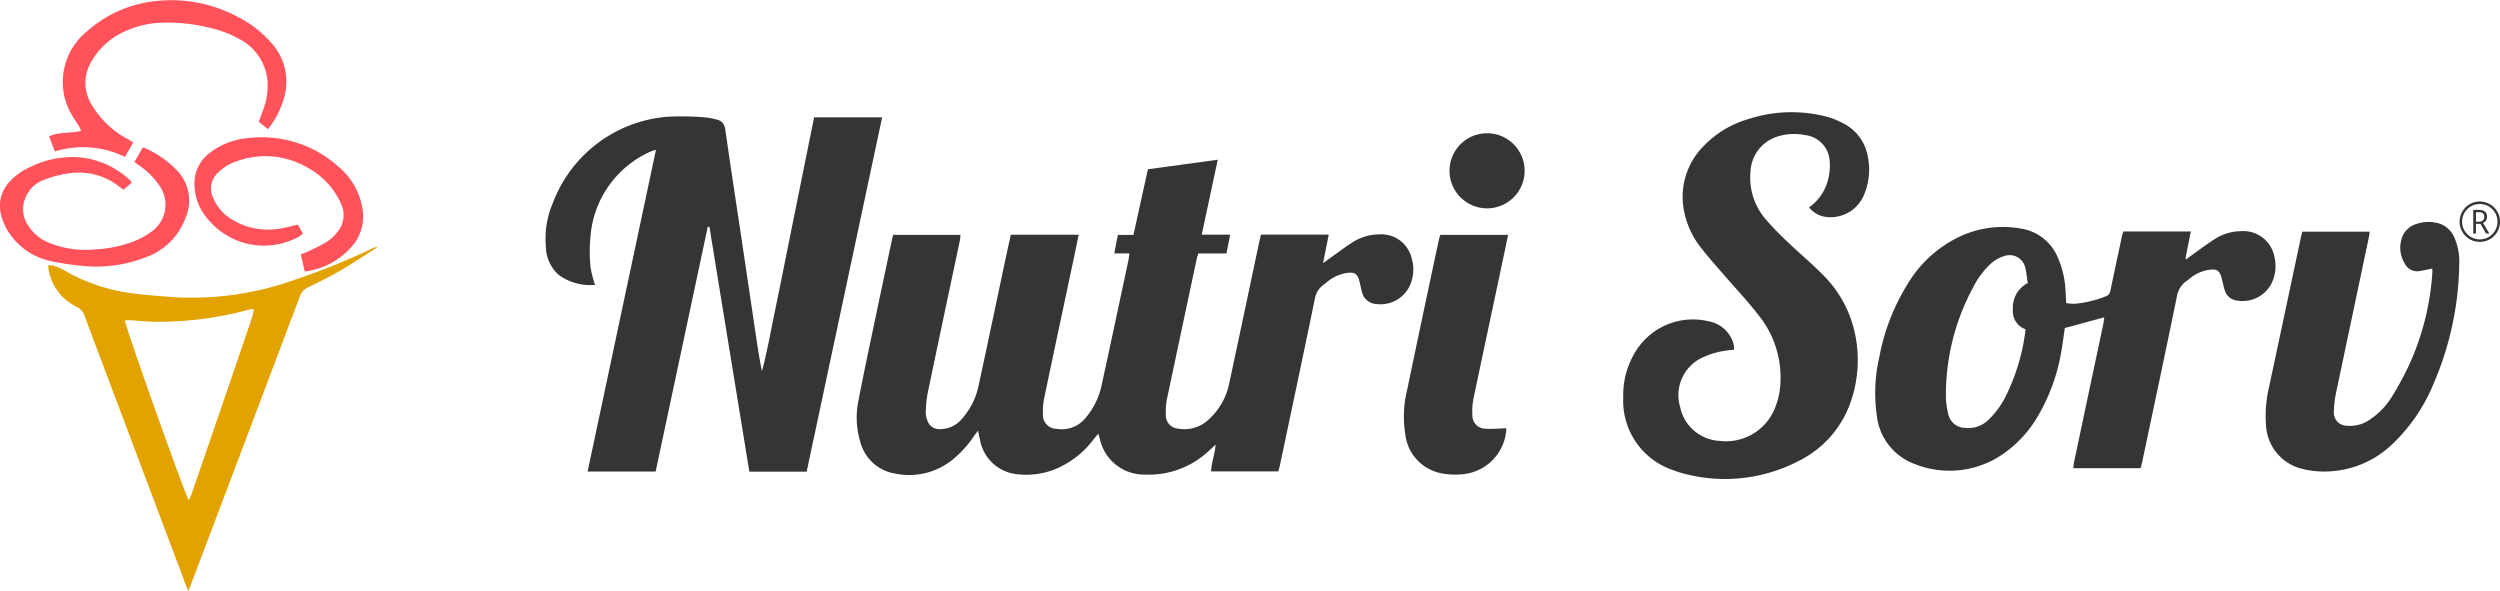 <svg xmlns="http://www.w3.org/2000/svg" viewBox="-2845 20 211.489 50"><defs><style>.cls-1{fill:#e2a300}.cls-2{fill:#ff525b}.cls-3{fill:#353535}</style></defs><g id="Brand" transform="translate(-2845.001 20)"><g id="Icecream_1_"><path id="Path_1" data-name="Path 1" class="cls-1" d="M15.92 50c-.466-1.232-.9-2.362-1.322-3.493l-4.666-12.4c-.924-2.456-1.854-4.909-2.765-7.37a1.311 1.311 0 0 0-.686-.782 4.3 4.3 0 0 1-2.336-2.971c-.036-.151-.043-.308-.073-.529a1.916 1.916 0 0 1 .468.029 4.514 4.514 0 0 1 .845.358A15.263 15.263 0 0 0 11.1 24.8c1.267.188 2.554.246 3.832.354a25.943 25.943 0 0 0 10.279-1.585 54.924 54.924 0 0 0 6.381-2.6.411.411 0 0 1 .332-.046c-1.033.653-2.05 1.334-3.1 1.949-.906.528-1.852.989-2.791 1.457a1.267 1.267 0 0 0-.663.738q-3.561 9.448-7.138 18.89-1.056 2.793-2.116 5.584c-.046.118-.099.231-.196.459zm.061-7.681c.106-.251.192-.424.255-.606q1.617-4.7 3.228-9.4.951-2.773 1.89-5.552a4.777 4.777 0 0 0 .123-.592.854.854 0 0 0-.187-.026c-.141.029-.282.06-.421.1a28.942 28.942 0 0 1-7.623.978c-.759 0-1.517-.09-2.276-.133a3.365 3.365 0 0 0-.4.026c.079.657 5.086 14.794 5.411 15.205z"/><path id="Path_2" data-name="Path 2" class="cls-2" d="M22.656 10.925l-.767-.625c.129-.349.247-.65.353-.955a5.77 5.77 0 0 0 .368-2.717 4.469 4.469 0 0 0-2.459-3.379 9.325 9.325 0 0 0-2.646-.95 14.231 14.231 0 0 0-3.768-.379 8.03 8.03 0 0 0-3.874 1.1A6.128 6.128 0 0 0 7.7 5.262a3.494 3.494 0 0 0 .1 3.669 7.751 7.751 0 0 0 2.911 2.784c.141.081.284.158.424.24.03.017.049.052.116.127l-.676 1.193a8.074 8.074 0 0 0-5.932-.463l-.486-1.261c.866-.454 1.815-.226 2.724-.49-.087-.165-.144-.291-.216-.408-.153-.246-.322-.482-.469-.731a5.5 5.5 0 0 1 1.2-7.3A10.248 10.248 0 0 1 12.7.153a11.9 11.9 0 0 1 7.461 1.3 9.148 9.148 0 0 1 2.7 2.073A4.888 4.888 0 0 1 23.9 8.671a6.837 6.837 0 0 1-1.244 2.254z"/><path id="Path_3" data-name="Path 3" class="cls-2" d="M11.375 13.7l.678-1.185c.076-.011.118-.032.145-.019a8.582 8.582 0 0 1 2.828 1.977 3.668 3.668 0 0 1 .648 4.005 5.527 5.527 0 0 1-3.4 3.305 11.4 11.4 0 0 1-5.333.706 22.232 22.232 0 0 1-2.413-.354A5.717 5.717 0 0 1 .983 20 4.984 4.984 0 0 1 .1 18.213a2.989 2.989 0 0 1 .7-2.83 5.146 5.146 0 0 1 1.807-1.276 8.059 8.059 0 0 1 4-.808 7.2 7.2 0 0 1 4.424 1.976.888.888 0 0 1 .106.189l-.684.583c-.134-.094-.24-.16-.336-.238a5.5 5.5 0 0 0-4.287-1.143 9.054 9.054 0 0 0-2.042.524 2.693 2.693 0 0 0-1.783 2.03 2.387 2.387 0 0 0 .323 1.77 3.734 3.734 0 0 0 1.883 1.574A8.178 8.178 0 0 0 8 21.1a10.75 10.75 0 0 0 3.234-.647 6.678 6.678 0 0 0 1.479-.786 2.791 2.791 0 0 0 .666-4.106 5.931 5.931 0 0 0-1.5-1.484c-.149-.104-.29-.214-.504-.377z"/><path id="Path_4" data-name="Path 4" class="cls-2" d="M25.778 22.967l-.333-1.444c.223-.087.409-.146.581-.231.55-.272 1.114-.523 1.636-.844a3.487 3.487 0 0 0 .836-.764 2.231 2.231 0 0 0 .353-2.441 6.394 6.394 0 0 0-2.734-3 7.042 7.042 0 0 0-6.165-.574 3.885 3.885 0 0 0-1.547.979 1.789 1.789 0 0 0-.411 2 3.881 3.881 0 0 0 1.712 1.97 5.847 5.847 0 0 0 4.083.7c.46-.075.912-.2 1.407-.316l.428.766a2.328 2.328 0 0 1-.324.247 6.207 6.207 0 0 1-3.556.74 6.133 6.133 0 0 1-4.085-2.136 4.524 4.524 0 0 1-1.21-3.06 3.21 3.21 0 0 1 1.3-2.625A6.125 6.125 0 0 1 21 11.68a9.683 9.683 0 0 1 7.677 2.461 5.786 5.786 0 0 1 1.979 3.466 3.913 3.913 0 0 1-.587 2.855 6.255 6.255 0 0 1-4.291 2.505z"/></g><g id="Group_1" data-name="Group 1"><g id="Nutri_1_"><path id="Path_5" data-name="Path 5" class="cls-3" d="M95.542 21.434h-1.278c.105-.543.2-1.029.3-1.559h1.32l1.225-5.558 5.909-.805c-.457 2.138-.9 4.195-1.355 6.339h2.407l-.319 1.591h-2.371c-.051.154-.1.27-.127.391q-1.276 5.973-2.539 11.949a5.53 5.53 0 0 0-.084 1.349 1.108 1.108 0 0 0 1.04 1.128 2.959 2.959 0 0 0 2.642-.833 5.518 5.518 0 0 0 1.661-2.934c.852-3.945 1.678-7.9 2.515-11.843.056-.263.121-.523.184-.8h5.734l-.48 2.412.455-.327c.708-.5 1.4-1.034 2.131-1.494a4.194 4.194 0 0 1 2.118-.609 2.634 2.634 0 0 1 2.805 2.073 3.264 3.264 0 0 1-.041 1.927 2.73 2.73 0 0 1-2.955 1.887 1.3 1.3 0 0 1-1.215-1c-.088-.294-.137-.6-.214-.9-.173-.67-.412-.827-1.1-.72a3.3 3.3 0 0 0-1.485.631c-.145.108-.279.232-.428.334a1.9 1.9 0 0 0-.781 1.292c-.96 4.662-1.95 9.317-2.933 13.974-.037.175-.088.348-.14.551h-5.69c.031-.745.317-1.437.387-2.265-.214.195-.358.324-.5.455a7.419 7.419 0 0 1-5.487 2.077 3.825 3.825 0 0 1-3.8-2.981l-.138-.477c-.144.168-.249.281-.343.4a7.781 7.781 0 0 1-3.436 2.654 6.689 6.689 0 0 1-3.1.374 3.549 3.549 0 0 1-3.136-2.931c-.049-.223-.1-.446-.162-.758-.156.21-.263.347-.362.49a8.934 8.934 0 0 1-1.743 1.928 5.84 5.84 0 0 1-4.9 1.218 3.637 3.637 0 0 1-2.946-2.655 7.09 7.09 0 0 1-.159-3.547c.421-2.2.892-4.4 1.351-6.594.5-2.374 1-4.745 1.509-7.117.018-.086.042-.171.07-.284h5.693a4.274 4.274 0 0 1-.047.474c-.909 4.3-1.826 8.6-2.724 12.908a9.889 9.889 0 0 0-.164 1.614 1.924 1.924 0 0 0 .15.738 1.028 1.028 0 0 0 1 .7 2.366 2.366 0 0 0 1.838-.793 6.059 6.059 0 0 0 1.5-2.969c.77-3.555 1.513-7.116 2.269-10.674.142-.669.292-1.335.44-2.01h5.738c-.166.807-.322 1.582-.486 2.354-.808 3.806-1.623 7.611-2.419 11.419a5.935 5.935 0 0 0-.12 1.4 1.173 1.173 0 0 0 1.174 1.251 2.587 2.587 0 0 0 2.464-.96A6.26 6.26 0 0 0 93.2 32.56c.771-3.536 1.52-7.077 2.276-10.617.024-.143.037-.287.066-.509z"/><path id="Path_6" data-name="Path 6" class="cls-3" d="M63.393 39.9Q61.7 29.528 60.016 19.189h-.143l-4.407 20.7H49.71c1.927-9.067 3.847-18.1 5.782-27.212a3.172 3.172 0 0 0-.4.119 8.6 8.6 0 0 0-5.143 7.263 13.438 13.438 0 0 0 0 2.489 9.331 9.331 0 0 0 .391 1.552 4.55 4.55 0 0 1-3.1-.864 3.285 3.285 0 0 1-1.062-2.419 7.652 7.652 0 0 1 .6-3.666 11.324 11.324 0 0 1 9.622-7.27 22.4 22.4 0 0 1 3.413.065 5.635 5.635 0 0 1 .743.153c.538.1.74.4.817.955.423 3.029.9 6.052 1.348 9.077q.625 4.188 1.245 8.378c.144.966.293 1.93.493 2.9.461-1.75.771-3.529 1.14-5.3.377-1.807.733-3.618 1.1-5.428l1.084-5.375 1.087-5.378h5.756L68.241 39.9z"/><path id="Path_7" data-name="Path 7" class="cls-3" d="M127.578 19.869c-.181.868-.344 1.664-.513 2.458-.8 3.788-1.616 7.575-2.407 11.367a5.193 5.193 0 0 0-.1 1.4 1.116 1.116 0 0 0 1.175 1.174c.535.039 1.077-.021 1.663-.038a.431.431 0 0 1 .029.169 4.084 4.084 0 0 1-3.871 3.734 6.093 6.093 0 0 1-1.829-.14 3.787 3.787 0 0 1-2.846-3.283 9.4 9.4 0 0 1 .158-3.721q1.328-6.351 2.683-12.695c.029-.139.081-.273.128-.425z"/><path id="Path_8" data-name="Path 8" class="cls-3" d="M128.978 14.472a3.177 3.177 0 1 1-3.164-3.2 3.175 3.175 0 0 1 3.164 3.2z"/></g><g id="Sorv_1_"><path id="Path_9" data-name="Path 9" class="cls-3" d="M178.013 26.844l-3.337.905c-.092.621-.171 1.265-.283 1.9a15.991 15.991 0 0 1-1.959 5.491 10 10 0 0 1-2.98 3.262 7.939 7.939 0 0 1-7.417.875 4.941 4.941 0 0 1-3.273-4.187 13.338 13.338 0 0 1 .213-4.856 17.941 17.941 0 0 1 2.392-6.193 10.257 10.257 0 0 1 4.337-3.99 8.625 8.625 0 0 1 5.3-.707 4.053 4.053 0 0 1 3.091 2.472 7.821 7.821 0 0 1 .633 2.681c.026.36.042.721.066 1.146a5.182 5.182 0 0 0 .689.056 9.191 9.191 0 0 0 2.681-.643c.271-.1.329-.3.379-.536q.48-2.285.971-4.566c.026-.121.068-.238.107-.375h5.712l-.453 2.291.075.068c.131-.1.259-.211.4-.307.692-.492 1.367-1.013 2.087-1.461a4.214 4.214 0 0 1 2.117-.612 2.674 2.674 0 0 1 2.866 2.275 3.354 3.354 0 0 1-.09 1.718 2.745 2.745 0 0 1-3.059 1.879 1.212 1.212 0 0 1-1.071-.871c-.11-.344-.177-.7-.271-1.05-.167-.619-.389-.769-1.021-.686a3.274 3.274 0 0 0-1.54.634c-.131.1-.251.209-.386.3a2.007 2.007 0 0 0-.842 1.375c-.947 4.626-1.933 9.245-2.908 13.865-.041.194-.093.385-.148.612h-5.7c.025-.189.036-.377.075-.56q1.24-5.868 2.486-11.736c.022-.136.034-.277.061-.469zm-6.474-2.9c-.068-.438-.1-.855-.2-1.252a1.353 1.353 0 0 0-1.841-1.011 2.882 2.882 0 0 0-1.191.729 6.861 6.861 0 0 0-1.347 1.828 19.048 19.048 0 0 0-2.34 9.475 6.51 6.51 0 0 0 .2 1.335 1.473 1.473 0 0 0 1.407 1.148 2.44 2.44 0 0 0 2.064-.752 7.333 7.333 0 0 0 1.462-2.074 17.27 17.27 0 0 0 1.512-4.849c.039-.226.064-.454.093-.662a1.615 1.615 0 0 1-1.073-1.7 2.319 2.319 0 0 1 1.254-2.213z"/><path id="Path_10" data-name="Path 10" class="cls-3" d="M153.039 17.54a4.042 4.042 0 0 0 1.624-2.409 4.637 4.637 0 0 0 .12-1.5 2.34 2.34 0 0 0-2.057-2.2 4.742 4.742 0 0 0-2.364.122 3.246 3.246 0 0 0-2.278 3 5.4 5.4 0 0 0 1.309 4.024 25.948 25.948 0 0 0 1.93 1.981c.9.863 1.862 1.668 2.746 2.55a9.873 9.873 0 0 1 2.762 4.721 10.717 10.717 0 0 1-.3 6.254 8.716 8.716 0 0 1-4.277 4.863 13.5 13.5 0 0 1-10.014 1.061 6.4 6.4 0 0 1-.669-.223 6.189 6.189 0 0 1-4.25-6.176 6.973 6.973 0 0 1 1.255-4.194 5.687 5.687 0 0 1 5.94-2.239 2.685 2.685 0 0 1 2.092 1.778 2.011 2.011 0 0 1 .083.369 1.442 1.442 0 0 1-.013.267 9.927 9.927 0 0 0-1.248.173 7.342 7.342 0 0 0-1.527.538 3.512 3.512 0 0 0-1.764 4.152 3.588 3.588 0 0 0 3.295 2.841 4.46 4.46 0 0 0 4.6-2.5 6.249 6.249 0 0 0 .577-2.3 8.378 8.378 0 0 0-1.806-5.781c-.922-1.2-1.977-2.308-2.968-3.46-.637-.741-1.3-1.465-1.894-2.237a7.246 7.246 0 0 1-1.47-3.115 6.094 6.094 0 0 1 1.69-5.588 8.553 8.553 0 0 1 3.733-2.237 11.794 11.794 0 0 1 6.69-.188 6.509 6.509 0 0 1 1.3.524 3.883 3.883 0 0 1 2.128 2.853 5.406 5.406 0 0 1-.258 3.043 3.058 3.058 0 0 1-3.122 2.06 2.171 2.171 0 0 1-1.595-.827z"/><path id="Path_11" data-name="Path 11" class="cls-3" d="M194.762 19.6h5.7c-.017.143-.022.264-.047.382l-2.8 13.279a8.257 8.257 0 0 0-.177 1.559 1.1 1.1 0 0 0 1.081 1.193 2.924 2.924 0 0 0 2.045-.575 6.157 6.157 0 0 0 1.81-1.928 24.774 24.774 0 0 0 1.509-2.818 22.217 22.217 0 0 0 1.882-7.6c.007-.123 0-.246 0-.376-.379.077-.724.162-1.074.215a1.157 1.157 0 0 1-1.236-.6 2.544 2.544 0 0 1-.25-2.241 1.839 1.839 0 0 1 1.223-1.148 3.225 3.225 0 0 1 1.664-.1 2.106 2.106 0 0 1 1.56 1.305 5.041 5.041 0 0 1 .389 2.23 26.384 26.384 0 0 1-2.141 10.011 14.814 14.814 0 0 1-3.51 5.177 8.3 8.3 0 0 1-6.4 2.3 6.324 6.324 0 0 1-1.176-.19 3.993 3.993 0 0 1-3.12-3.724 10.6 10.6 0 0 1 .252-3.181q1.344-6.291 2.677-12.584c.04-.186.089-.381.139-.586z"/><path id="Path_12" data-name="Path 12" class="cls-3" d="M208.074 18.754a1.694 1.694 0 0 1 .227-.852 1.665 1.665 0 0 1 .625-.627 1.713 1.713 0 0 1 1.708 0 1.665 1.665 0 0 1 .627.625 1.685 1.685 0 0 1 .229.856 1.7 1.7 0 0 1-.22.841 1.711 1.711 0 0 1-2.975 0 1.7 1.7 0 0 1-.221-.843zm.211 0a1.46 1.46 0 0 0 .2.749 1.5 1.5 0 0 0 .546.546 1.495 1.495 0 0 0 1.5 0 1.5 1.5 0 0 0 .546-.546 1.455 1.455 0 0 0 .2-.75 1.477 1.477 0 0 0-.194-.738 1.5 1.5 0 0 0-.543-.552 1.486 1.486 0 0 0-1.506-.008 1.51 1.51 0 0 0-.751 1.3zm2.106-.424a.563.563 0 0 1-.338.532l.538.893h-.275l-.477-.818h-.382v.818h-.229v-2h.479a.8.8 0 0 1 .5.141.512.512 0 0 1 .184.434zm-.934.424h.255a.468.468 0 0 0 .325-.106.39.39 0 0 0 .118-.308c0-.26-.149-.391-.448-.391h-.25z"/></g></g></g></svg>